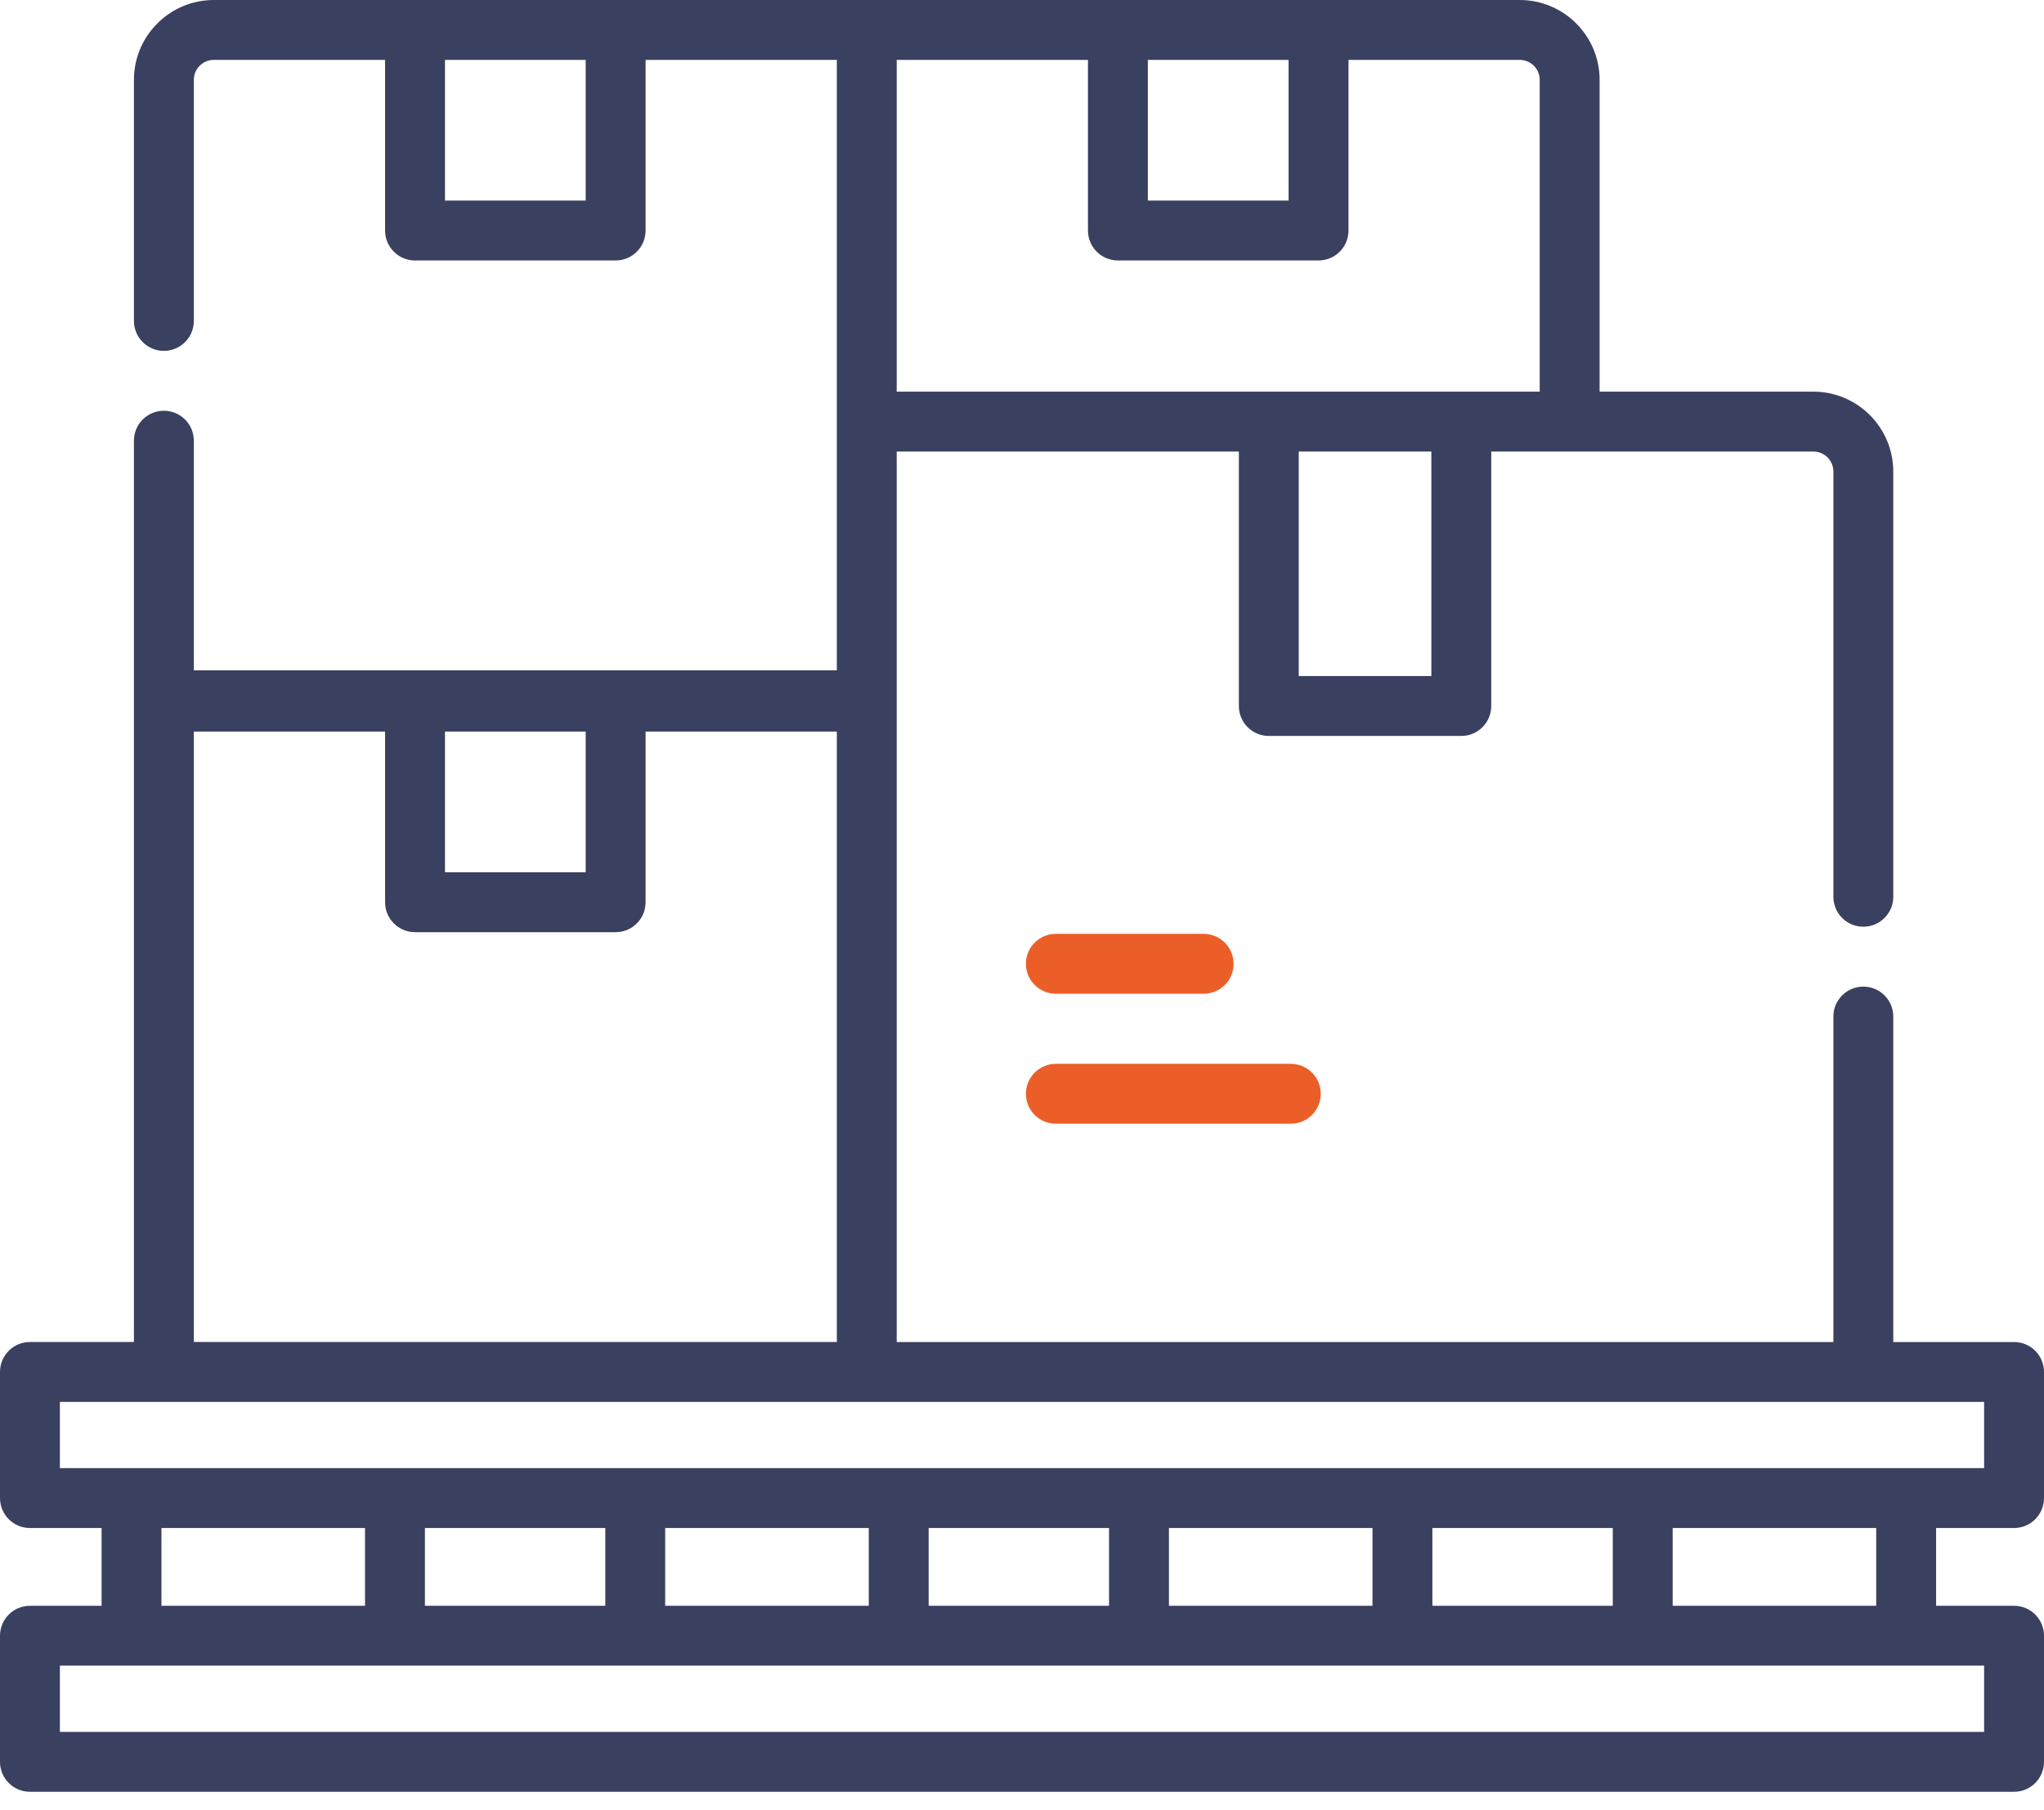 <svg width="70" height="62" viewBox="0 0 70 62" fill="none" xmlns="http://www.w3.org/2000/svg">
<path d="M68.975 52.334C69.541 52.334 70 51.875 70 51.308V46.989C70 46.423 69.541 45.964 68.975 45.964H64.838V34.816C64.838 34.25 64.379 33.791 63.813 33.791C63.246 33.791 62.787 34.25 62.787 34.816V45.964H30.709V24.031V23.983V15.465H42.427V24.18C42.427 24.747 42.886 25.206 43.452 25.206H50.045C50.611 25.206 51.07 24.747 51.07 24.18V15.465H53.756H62.103C62.48 15.465 62.787 15.772 62.787 16.15V30.714C62.787 31.281 63.246 31.74 63.813 31.74C64.379 31.74 64.838 31.281 64.838 30.714V16.15C64.838 14.642 63.611 13.414 62.103 13.414H54.781V2.735C54.781 1.227 53.554 0 52.046 0H7.323C5.814 0 4.587 1.227 4.587 2.735V10.992C4.587 11.558 5.046 12.017 5.612 12.017C6.179 12.017 6.638 11.558 6.638 10.992V2.735C6.638 2.358 6.945 2.051 7.323 2.051H13.188V7.896C13.188 8.462 13.647 8.921 14.213 8.921H21.083C21.65 8.921 22.109 8.462 22.109 7.896V2.051H28.659V14.44V22.958H6.638V15.094C6.638 14.527 6.179 14.068 5.612 14.068C5.046 14.068 4.587 14.527 4.587 15.094V45.963H1.025C0.459 45.963 0 46.422 0 46.989V51.308C0 51.874 0.459 52.334 1.025 52.334H3.479V54.998H1.025C0.459 54.998 0 55.457 0 56.023V60.343C0 60.909 0.459 61.368 1.025 61.368H68.975C69.541 61.368 70 60.909 70 60.343V56.023C70 55.457 69.541 54.998 68.975 54.998H66.305V52.334H68.975V52.334ZM20.058 6.87H15.239V2.051H20.058V6.87ZM15.239 25.056H20.058V29.876H15.239V25.056ZM49.019 23.155H44.477V15.465H49.019V23.155ZM52.73 2.735V13.414H50.045H43.452H30.709V2.051H37.259V7.896C37.259 8.462 37.718 8.921 38.285 8.921H45.155C45.721 8.921 46.181 8.462 46.181 7.896V2.051H52.046C52.423 2.051 52.73 2.358 52.73 2.735ZM39.31 2.051H44.13V6.87H39.31V2.051ZM6.638 25.056H13.188V30.901C13.188 31.468 13.647 31.927 14.213 31.927H21.083C21.65 31.927 22.109 31.468 22.109 30.901V25.056H28.659V45.963H6.638V25.056ZM2.051 48.014H67.949V50.283H2.051V48.014ZM49.054 54.998V52.334H55.232V54.998H49.054ZM20.73 52.334V54.998H14.552V52.334H20.73ZM22.78 52.334H29.752V54.998H22.78V52.334ZM31.803 52.334H37.981V54.998H31.803V52.334ZM40.032 52.334H47.003V54.998H40.032V52.334ZM5.529 52.334H12.501V54.998H5.529V52.334ZM67.949 59.317H2.051V57.048H67.949V59.317ZM64.254 54.998H57.283V52.334H64.254V54.998Z" fill="#3A405F"/>
<path d="M36.159 34.035H41.221C41.787 34.035 42.246 33.576 42.246 33.009C42.246 32.443 41.787 31.984 41.221 31.984H36.159C35.593 31.984 35.134 32.443 35.134 33.009C35.134 33.576 35.593 34.035 36.159 34.035Z" fill="#EB5E28"/>
<path d="M36.159 38.487H44.206C44.772 38.487 45.231 38.028 45.231 37.461C45.231 36.895 44.772 36.436 44.206 36.436H36.159C35.593 36.436 35.134 36.895 35.134 37.461C35.134 38.028 35.593 38.487 36.159 38.487Z" fill="#EB5E28"/>
</svg>
